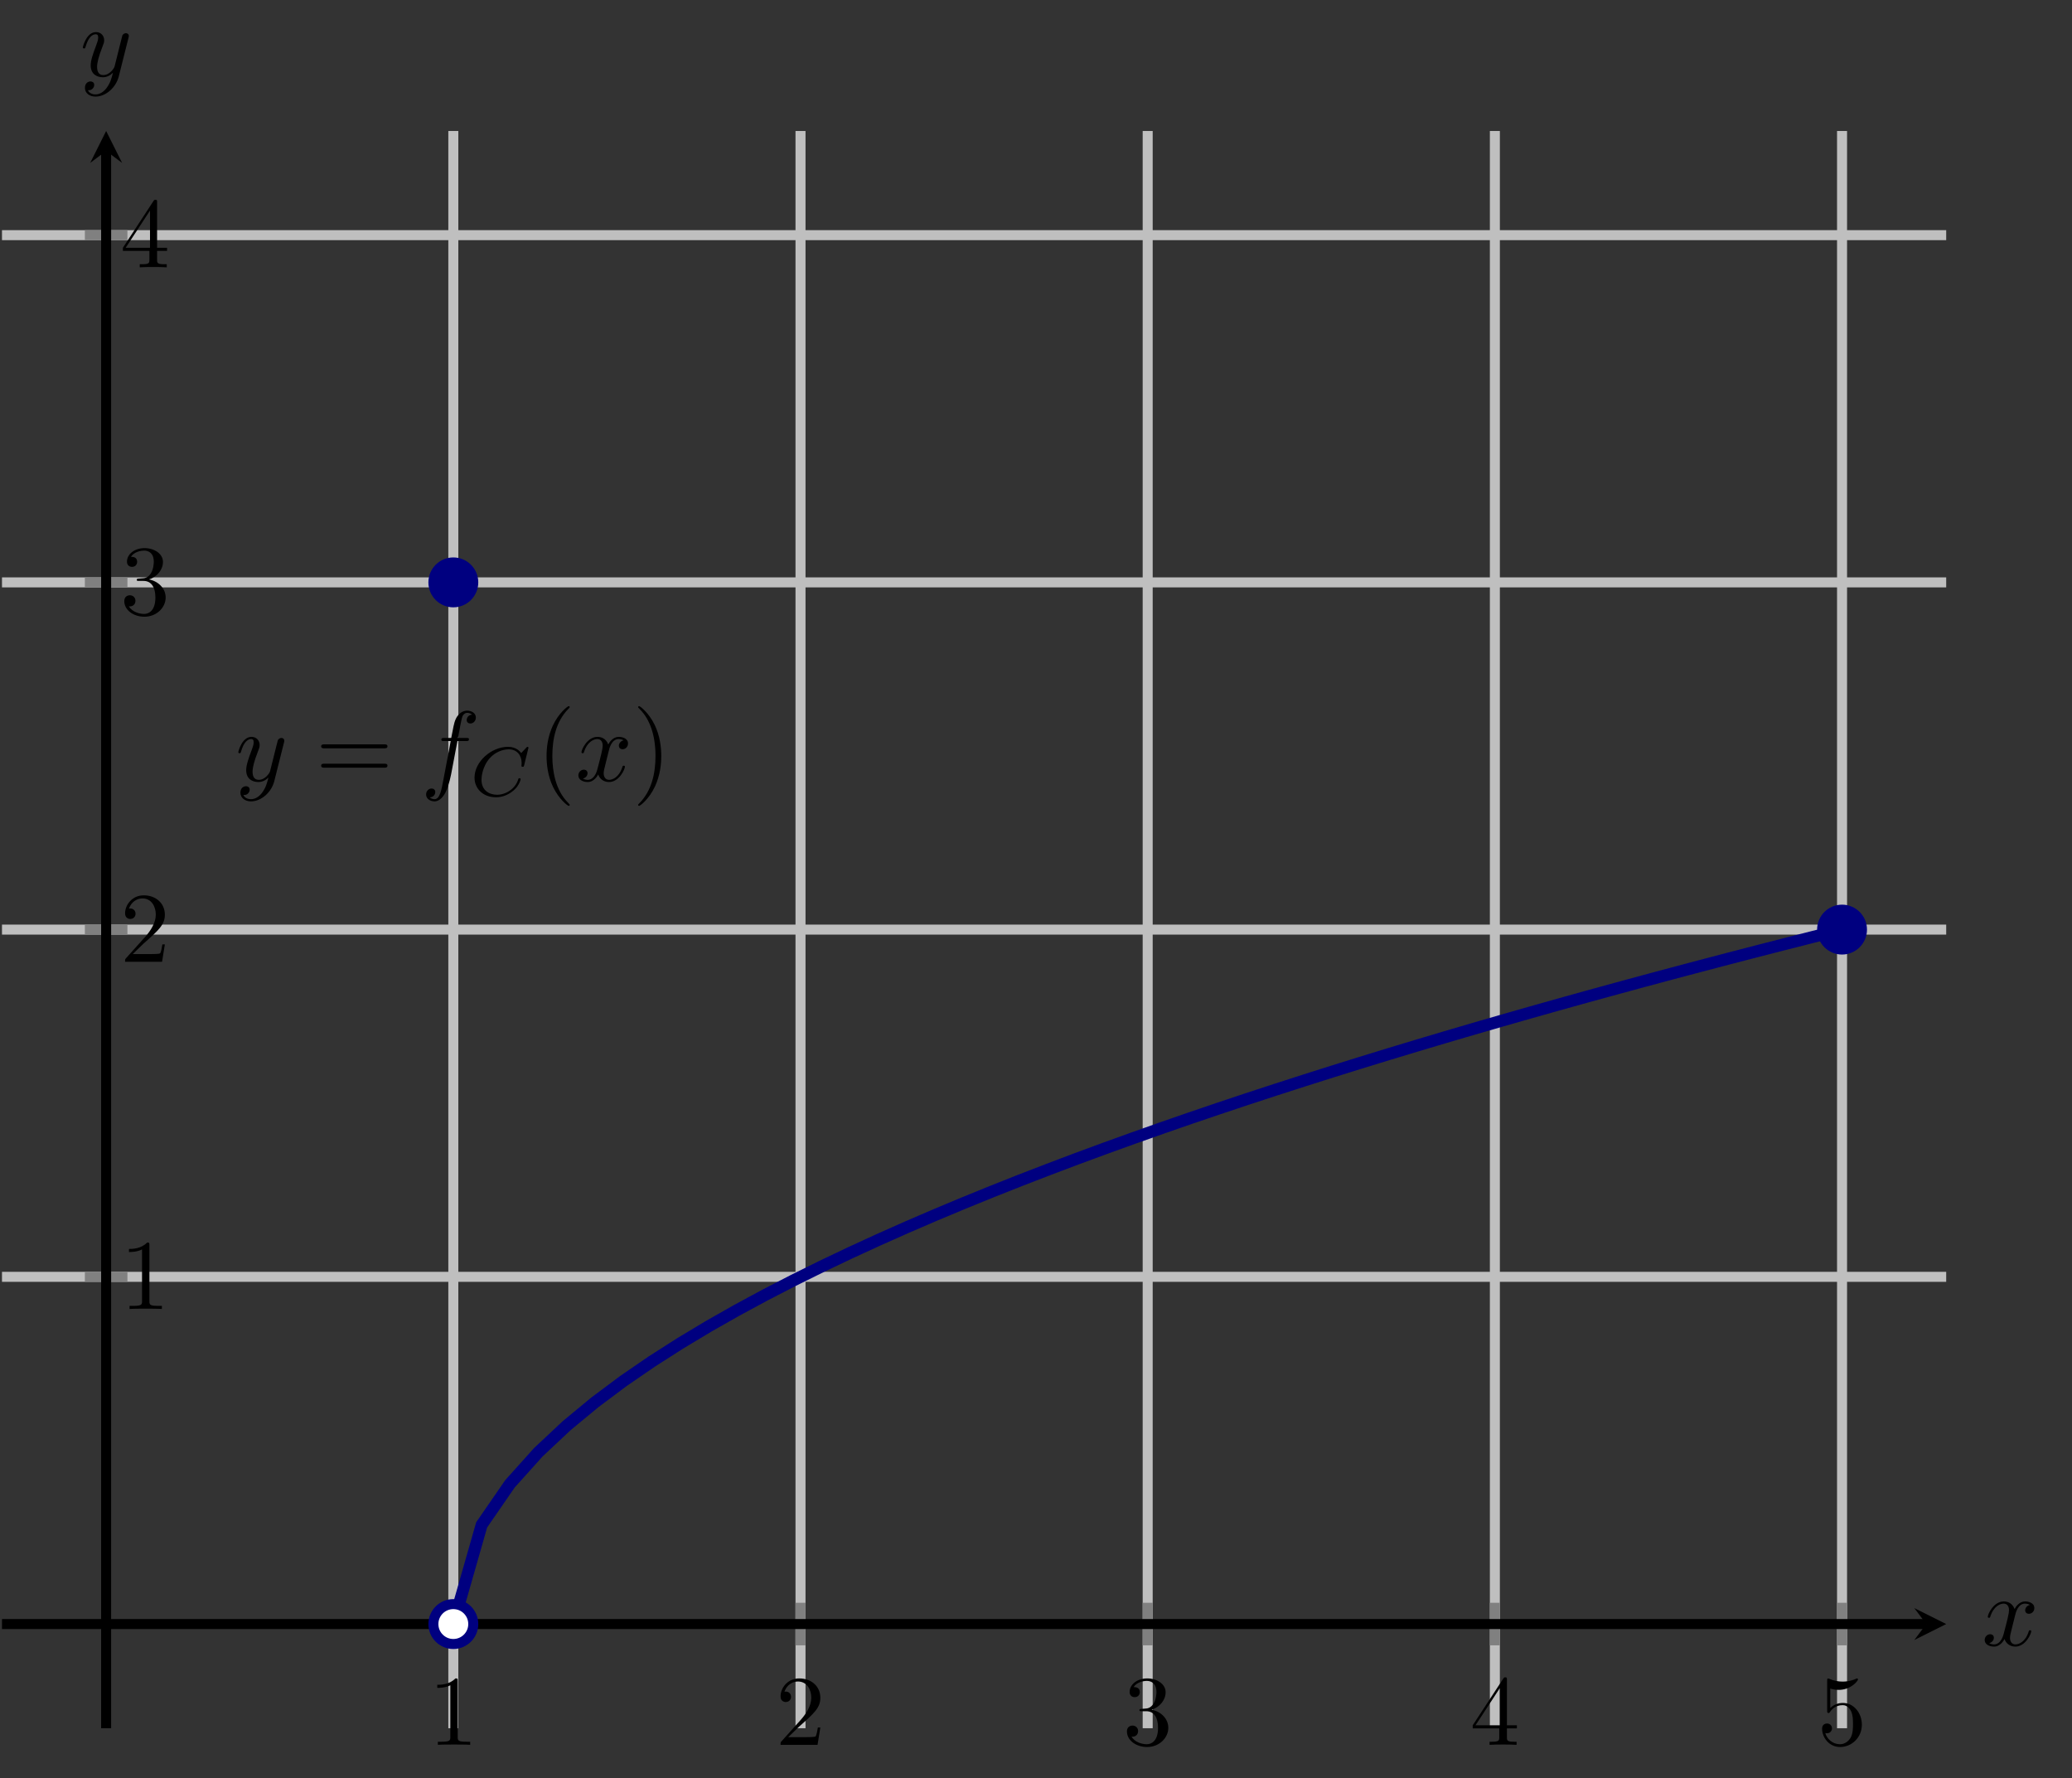 <?xml version="1.0" encoding="UTF-8" standalone="no"?>
<!DOCTYPE svg PUBLIC "-//W3C//DTD SVG 1.1//EN" "http://www.w3.org/Graphics/SVG/1.1/DTD/svg11.dtd">
<svg xmlns="http://www.w3.org/2000/svg" xmlns:xlink="http://www.w3.org/1999/xlink" version="1.1" width="207.038pt" height="177.645pt" viewBox="0 0 207.038 177.645">
<rect x="0" y="0" width="207.038" height="177.645" fill="#333333" stroke="none"/>
<path transform="matrix(1,0,0,-1,.199,172.665)" stroke-width="1" stroke-linecap="butt" stroke-miterlimit="10" stroke-linejoin="miter" fill="none" stroke="#bfbfbf" d="M 45.098 0 L 45.098 159.578 M 79.789 0 L 79.789 159.578 M 114.48 0 L 114.48 159.578 M 149.171 0 L 149.171 159.578 M 183.862 0 L 183.862 159.578 "/>
<path transform="matrix(1,0,0,-1,.199,172.665)" stroke-width="1" stroke-linecap="butt" stroke-miterlimit="10" stroke-linejoin="miter" fill="none" stroke="#bfbfbf" d="M 0 45.098 L 194.269 45.098 M 0 79.789 L 194.269 79.789 M 0 114.48 L 194.269 114.48 M 0 149.171 L 194.269 149.171 "/>
<path transform="matrix(1,0,0,-1,.199,172.665)" stroke-width="1" stroke-linecap="butt" stroke-miterlimit="10" stroke-linejoin="miter" fill="none" stroke="#808080" d="M 45.098 8.281 L 45.098 12.533 M 79.789 8.281 L 79.789 12.533 M 114.48 8.281 L 114.48 12.533 M 149.171 8.281 L 149.171 12.533 M 183.862 8.281 L 183.862 12.533 "/>
<path transform="matrix(1,0,0,-1,.199,172.665)" stroke-width="1" stroke-linecap="butt" stroke-miterlimit="10" stroke-linejoin="miter" fill="none" stroke="#808080" d="M 8.281 45.098 L 12.533 45.098 M 8.281 79.789 L 12.533 79.789 M 8.281 114.48 L 12.533 114.48 M 8.281 149.171 L 12.533 149.171 "/>
<path transform="matrix(1,0,0,-1,.199,172.665)" stroke-width="1" stroke-linecap="butt" stroke-miterlimit="10" stroke-linejoin="miter" fill="none" stroke="#000000" d="M 0 10.407 L 192.277 10.407 "/>
<path transform="matrix(1,0,0,-1,192.476,162.258)" d="M 1.993 0 L -1.196 1.594 L 0 0 L -1.196 -1.594 "/>
<path transform="matrix(1,0,0,-1,.199,172.665)" stroke-width="1" stroke-linecap="butt" stroke-miterlimit="10" stroke-linejoin="miter" fill="none" stroke="#000000" d="M 10.407 0 L 10.407 157.586 "/>
<path transform="matrix(0,-1,-1,-0,10.606,15.079)" d="M 1.993 0 L -1.196 1.594 L 0 0 L -1.196 -1.594 "/>
<symbol id="font_0_3">
<path d="M .205 .64 C .205 .664 .205 .666 .182 .666 C .12 .602 .032 .602 0 .602 L 0 .571 C .02 .571 .079 .571 .131 .597 L .131 .079 C .131 .043 .128 .031 .038 .031 L .006 .031 L .006 0 C .041 .003 .128 .003 .168 .003 C .208 .003 .295 .003 .33 0 L .33 .031 L .298 .031 C .208 .031 .205 .042 .205 .079 L .205 .64 Z "/>
</symbol>
<use xlink:href="#font_0_3" transform="matrix(9.963,0,0,-9.963,43.693,174.324)"/>
<symbol id="font_0_4">
<path d="M .077 .077 L .183 .18 C .339 .318 .399 .372 .399 .472 C .399 .586 .309 .666 .187 .666 C .074 .666 0 .574 0 .485 C 0 .429 .05 .429 .053 .429 C .07 .429 .105 .441 .105 .482 C .105 .508 .087 .534 .052 .534 C .044 .534 .042 .534 .039 .533 C .062 .598 .116 .635 .174 .635 C .265 .635 .308 .554 .308 .472 C .308 .392 .258 .313 .203 .251 L .011 .037 C 0 .026 0 .024 0 0 L .371 0 L .399 .174 L .374 .174 C .369 .144 .362 .1 .352 .085 C .345 .077 .279 .077 .257 .077 L .077 .077 Z "/>
</symbol>
<use xlink:href="#font_0_4" transform="matrix(9.963,0,0,-9.963,77.995,174.324)"/>
<symbol id="font_0_5">
<path d="M .248 .374 C .33 .401 .388 .471 .388 .55 C .388 .632 .3 .688 .204 .688 C .103 .688 .027 .628 .027 .552 C .027 .519 .049 .5 .078 .5 C .109 .5 .129 .522 .129 .551 C .129 .601 .082 .601 .067 .601 C .098 .65 .164 .663 .2 .663 C .241 .663 .296 .641 .296 .551 C .296 .539 .294 .481 .268 .437 C .238 .389 .204 .386 .179 .385 C .171 .384 .147 .382 .14 .382 C .132 .381 .125 .38 .125 .37 C .125 .359 .132 .359 .149 .359 L .193 .359 C .275 .359 .312 .291 .312 .193 C .312 .057 .243 .028 .199 .028 C .156 .028 .081 .045 .046 .104 C .081 .099 .112 .121 .112 .159 C .112 .195 .085 .215 .056 .215 C .032 .215 0 .201 0 .157 C 0 .066 .093 0 .202 0 C .324 0 .415 .091 .415 .193 C .415 .275 .352 .353 .248 .374 Z "/>
</symbol>
<use xlink:href="#font_0_5" transform="matrix(9.963,0,0,-9.963,112.605,174.543)"/>
<symbol id="font_0_6">
<path d="M .266 .165 L .266 .078 C .266 .042 .264 .031 .19 .031 L .169 .031 L .169 0 C .21 .003 .262 .003 .304 .003 C .346 .003 .399 .003 .44 0 L .44 .031 L .419 .031 C .345 .031 .343 .042 .343 .078 L .343 .165 L .443 .165 L .443 .196 L .343 .196 L .343 .651 C .343 .671 .343 .677 .327 .677 C .318 .677 .315 .677 .307 .665 L 0 .196 L 0 .165 L .266 .165 M .272 .196 L .028 .196 L .272 .569 L .272 .196 Z "/>
</symbol>
<use xlink:href="#font_0_6" transform="matrix(9.963,0,0,-9.963,147.157,174.324)"/>
<symbol id="font_0_7">
<path d="M .399 .223 C .399 .342 .317 .442 .209 .442 C .161 .442 .118 .426 .082 .391 L .082 .586 C .102 .58 .135 .573 .167 .573 C .29 .573 .36 .664 .36 .677 C .36 .683 .357 .688 .35 .688 C .349 .688 .347 .688 .342 .685 C .322 .676 .273 .656 .206 .656 C .166 .656 .12 .663 .073 .684 C .065 .687 .063 .687 .061 .687 C .051 .687 .051 .679 .051 .663 L .051 .367 C .051 .349 .051 .341 .065 .341 C .072 .341 .074 .344 .078 .35 C .089 .366 .126 .42 .207 .42 C .259 .42 .284 .374 .292 .356 C .308 .319 .31 .28 .31 .23 C .31 .195 .31 .135 .286 .093 C .262 .054 .225 .028 .179 .028 C .106 .028 .049 .081 .032 .14 C .035 .139 .038 .138 .049 .138 C .082 .138 .099 .163 .099 .187 C .099 .211 .082 .236 .049 .236 C .035 .236 0 .229 0 .183 C 0 .097 .069 0 .181 0 C .297 0 .399 .096 .399 .223 Z "/>
</symbol>
<use xlink:href="#font_0_7" transform="matrix(9.963,0,0,-9.963,182.066,174.543)"/>
<use xlink:href="#font_0_3" transform="matrix(9.963,0,0,-9.963,12.887,130.778)"/>
<use xlink:href="#font_0_4" transform="matrix(9.963,0,0,-9.963,12.498,96.087)"/>
<use xlink:href="#font_0_5" transform="matrix(9.963,0,0,-9.963,12.418,61.616)"/>
<use xlink:href="#font_0_6" transform="matrix(9.963,0,0,-9.963,12.279,26.707)"/>
<clipPath id="cp1">
<path transform="matrix(1,0,0,-1,.199,172.665)" d="M 0 0 L 194.269 0 L 194.269 159.578 L 0 159.578 Z "/>
</clipPath>
<g clip-path="url(#cp1)">
<path transform="matrix(1,0,0,-1,.199,172.665)" stroke-width="1.196" stroke-linecap="butt" stroke-miterlimit="10" stroke-linejoin="miter" fill="none" stroke="#000080" d="M 45.098 10.407 L 47.93 20.319 L 50.762 24.424 L 53.594 27.575 L 56.426 30.23 L 59.257 32.57 L 62.089 34.686 L 64.921 36.631 L 67.753 38.441 L 70.585 40.142 L 73.417 41.75 L 76.249 43.28 L 79.08 44.742 L 81.912 46.143 L 84.744 47.492 L 87.576 48.794 L 90.408 50.053 L 93.24 51.273 L 96.071 52.458 L 98.903 53.61 L 101.735 54.733 L 104.567 55.827 L 107.399 56.896 L 110.231 57.941 L 113.063 58.963 L 115.894 59.964 L 118.726 60.946 L 121.558 61.909 L 124.39 62.854 L 127.222 63.782 L 130.054 64.694 L 132.886 65.592 L 135.717 66.475 L 138.549 67.344 L 141.381 68.2 L 144.213 69.044 L 147.045 69.876 L 149.877 70.696 L 152.708 71.505 L 155.54 72.304 L 158.372 73.093 L 161.204 73.871 L 164.036 74.641 L 166.868 75.401 L 169.7 76.152 L 172.531 76.895 L 175.363 77.63 L 178.195 78.357 L 181.027 79.076 L 183.859 79.787 "/>
<symbol id="font_2_3">
<path d="M .457 .586 C .461 .6 .461 .602 .461 .609 C .461 .627 .447 .636 .432 .636 C .422 .636 .406 .63 .397 .615 C .395 .61 .387 .579 .383 .561 C .376 .535 .369 .508 .363 .481 L .318 .301 C .314 .286 .271 .216 .205 .216 C .154 .216 .143 .26 .143 .297 C .143 .343 .16 .405 .194 .493 C .21 .534 .214 .545 .214 .565 C .214 .61 .182 .647 .132 .647 C .037 .647 0 .502 0 .493 C 0 .483 .01 .483 .012 .483 C .022 .483 .023 .485 .028 .501 C .055 .595 .095 .625 .129 .625 C .137 .625 .154 .625 .154 .593 C .154 .568 .144 .542 .137 .523 C .097 .417 .079 .36 .079 .313 C .079 .224 .142 .194 .201 .194 C .24 .194 .274 .211 .302 .239 C .289 .187 .277 .138 .237 .085 C .211 .051 .173 .022 .127 .022 C .113 .022 .068 .025 .051 .064 C .067 .064 .08 .064 .094 .076 C .104 .085 .114 .098 .114 .117 C .114 .148 .087 .152 .077 .152 C .054 .152 .021 .136 .021 .087 C .021 .037 .065 0 .127 0 C .23 0 .333 .091 .361 .204 L .457 .586 Z "/>
</symbol>
<use xlink:href="#font_2_3" transform="matrix(9.963,0,0,-9.963,23.813,80.065)"/>
<symbol id="font_0_8">
<path d="M .631 .194 C .646 .194 .665 .194 .665 .214 C .665 .234 .646 .234 .632 .234 L .033 .234 C .019 .234 0 .234 0 .214 C 0 .194 .019 .194 .034 .194 L .631 .194 M .632 0 C .646 0 .665 0 .665 .02 C .665 .04 .646 .04 .631 .04 L .034 .04 C .019 .04 0 .04 0 .02 C 0 0 .019 0 .033 0 L .632 0 Z "/>
</symbol>
<use xlink:href="#font_0_8" transform="matrix(9.963,0,0,-9.963,32.091,76.698)"/>
<symbol id="font_2_1">
<path d="M .314 .605 L .4 .605 C .42 .605 .43 .605 .43 .625 C .43 .636 .42 .636 .403 .636 L .32 .636 L .341 .75 C .345 .771 .359 .842 .365 .854 C .374 .873 .391 .888 .412 .888 C .416 .888 .442 .888 .461 .87 C .417 .866 .407 .831 .407 .816 C .407 .793 .425 .781 .444 .781 C .47 .781 .499 .803 .499 .841 C .499 .887 .453 .91 .412 .91 C .378 .91 .315 .892 .285 .793 C .279 .772 .276 .762 .252 .636 L .183 .636 C .164 .636 .153 .636 .153 .617 C .153 .605 .162 .605 .181 .605 L .247 .605 L .172 .21 C .154 .113 .137 .022 .085 .022 C .081 .022 .056 .022 .037 .04 C .083 .043 .092 .079 .092 .094 C .092 .117 .074 .129 .055 .129 C .029 .129 0 .107 0 .069 C 0 .024 .044 0 .085 0 C .14 0 .18 .059 .198 .097 C .23 .16 .253 .281 .254 .288 L .314 .605 Z "/>
</symbol>
<use xlink:href="#font_2_1" transform="matrix(9.963,0,0,-9.963,42.577,80.065)"/>
<symbol id="font_3_1">
<path d="M .773 .71 C .773 .715 .77 .723 .76 .723 C .753 .723 .751 .721 .742 .711 L .669 .634 C .66 .646 .604 .723 .481 .723 C .238 .723 0 .508 0 .282 C 0 .119 .128 0 .307 0 C .361 0 .457 .011 .56 .098 C .639 .165 .661 .252 .661 .26 C .661 .273 .649 .273 .644 .273 C .631 .273 .629 .268 .626 .257 C .585 .12 .445 .036 .324 .036 C .218 .036 .1 .093 .1 .251 C .1 .28 .107 .438 .222 .564 C .291 .641 .396 .687 .491 .687 C .607 .687 .675 .603 .675 .491 C .675 .463 .672 .456 .672 .45 C .672 .437 .685 .437 .69 .437 C .706 .437 .706 .44 .711 .459 L .773 .71 Z "/>
</symbol>
<use xlink:href="#font_3_1" transform="matrix(6.974,0,0,-6.974,47.415,79.656)"/>
<symbol id="font_0_1">
<path d="M .232 .01 C .232 .013 .232 .015 .215 .032 C .09 .158 .058 .347 .058 .5 C .058 .674 .096 .848 .219 .973 C .232 .985 .232 .987 .232 .99 C .232 .997 .228 1 .222 1 C .212 1 .122 .932 .063 .805 C .012 .695 0 .584 0 .5 C 0 .422 .011 .301 .066 .188 C .126 .065 .212 0 .222 0 C .228 0 .232 .003 .232 .01 Z "/>
</symbol>
<use xlink:href="#font_0_1" transform="matrix(9.963,0,0,-9.963,54.613,80.514)"/>
<symbol id="font_2_2">
<path d="M .305 .313 C .311 .339 .334 .431 .404 .431 C .409 .431 .433 .431 .454 .418 C .426 .413 .406 .388 .406 .364 C .406 .348 .417 .329 .444 .329 C .466 .329 .498 .347 .498 .387 C .498 .439 .439 .453 .405 .453 C .347 .453 .312 .4 .3 .377 C .275 .443 .221 .453 .192 .453 C .088 .453 .031 .324 .031 .299 C .031 .289 .041 .289 .043 .289 C .051 .289 .054 .291 .056 .3 C .09 .406 .156 .431 .19 .431 C .209 .431 .244 .422 .244 .364 C .244 .333 .227 .266 .19 .126 C .174 .064 .139 .022 .095 .022 C .089 .022 .066 .022 .045 .035 C .07 .04 .092 .061 .092 .089 C .092 .116 .07 .124 .055 .124 C .025 .124 0 .098 0 .066 C 0 .02 .05 0 .094 0 C .16 0 .196 .07 .199 .076 C .211 .039 .247 0 .307 0 C .41 0 .467 .129 .467 .154 C .467 .164 .458 .164 .455 .164 C .446 .164 .444 .16 .442 .153 C .409 .046 .341 .022 .309 .022 C .27 .022 .254 .054 .254 .088 C .254 .11 .26 .132 .271 .176 L .305 .313 Z "/>
</symbol>
<use xlink:href="#font_2_2" transform="matrix(9.963,0,0,-9.963,57.791,78.133)"/>
<symbol id="font_0_2">
<path d="M .232 .5 C .232 .578 .221 .699 .166 .812 C .106 .935 .02 1 .01 1 C .004 1 0 .996 0 .99 C 0 .987 0 .985 .019 .967 C .117 .868 .174 .709 .174 .5 C .174 .329 .137 .153 .013 .027 C 0 .015 0 .013 0 .01 C 0 .004 .004 0 .01 0 C .02 0 .11 .068 .169 .195 C .22 .305 .232 .416 .232 .5 Z "/>
</symbol>
<use xlink:href="#font_0_2" transform="matrix(9.963,0,0,-9.963,63.764,80.514)"/>
</g>
<path transform="matrix(1,0,0,-1,.199,172.665)" d="M 47.091 114.48 C 47.091 115.58 46.199 116.473 45.098 116.473 C 43.998 116.473 43.106 115.58 43.106 114.48 C 43.106 113.38 43.998 112.487 45.098 112.487 C 46.199 112.487 47.091 113.38 47.091 114.48 Z M 45.098 114.48 " fill="#000080"/>
<path transform="matrix(1,0,0,-1,.199,172.665)" stroke-width="1" stroke-linecap="butt" stroke-miterlimit="10" stroke-linejoin="miter" fill="none" stroke="#000080" d="M 47.091 114.48 C 47.091 115.58 46.199 116.473 45.098 116.473 C 43.998 116.473 43.106 115.58 43.106 114.48 C 43.106 113.38 43.998 112.487 45.098 112.487 C 46.199 112.487 47.091 113.38 47.091 114.48 Z M 45.098 114.48 "/>
<path transform="matrix(1,0,0,-1,.199,172.665)" d="M 185.854 79.789 C 185.854 80.89 184.962 81.782 183.862 81.782 C 182.761 81.782 181.869 80.89 181.869 79.789 C 181.869 78.689 182.761 77.797 183.862 77.797 C 184.962 77.797 185.854 78.689 185.854 79.789 Z M 183.862 79.789 " fill="#000080"/>
<path transform="matrix(1,0,0,-1,.199,172.665)" stroke-width="1" stroke-linecap="butt" stroke-miterlimit="10" stroke-linejoin="miter" fill="none" stroke="#000080" d="M 185.854 79.789 C 185.854 80.89 184.962 81.782 183.862 81.782 C 182.761 81.782 181.869 80.89 181.869 79.789 C 181.869 78.689 182.761 77.797 183.862 77.797 C 184.962 77.797 185.854 78.689 185.854 79.789 Z M 183.862 79.789 "/>
<path transform="matrix(1,0,0,-1,.199,172.665)" d="M 47.091 10.407 C 47.091 11.508 46.199 12.4 45.098 12.4 C 43.998 12.4 43.106 11.508 43.106 10.407 C 43.106 9.307 43.998 8.415 45.098 8.415 C 46.199 8.415 47.091 9.307 47.091 10.407 Z M 45.098 10.407 " fill="#ffffff"/>
<path transform="matrix(1,0,0,-1,.199,172.665)" stroke-width="1" stroke-linecap="butt" stroke-miterlimit="10" stroke-linejoin="miter" fill="none" stroke="#000080" d="M 47.091 10.407 C 47.091 11.508 46.199 12.4 45.098 12.4 C 43.998 12.4 43.106 11.508 43.106 10.407 C 43.106 9.307 43.998 8.415 45.098 8.415 C 46.199 8.415 47.091 9.307 47.091 10.407 Z M 45.098 10.407 "/>
<use xlink:href="#font_2_2" transform="matrix(9.963,0,0,-9.963,198.313,164.511)"/>
<use xlink:href="#font_2_3" transform="matrix(9.963,0,0,-9.963,8.277,9.652)"/>
</svg>
